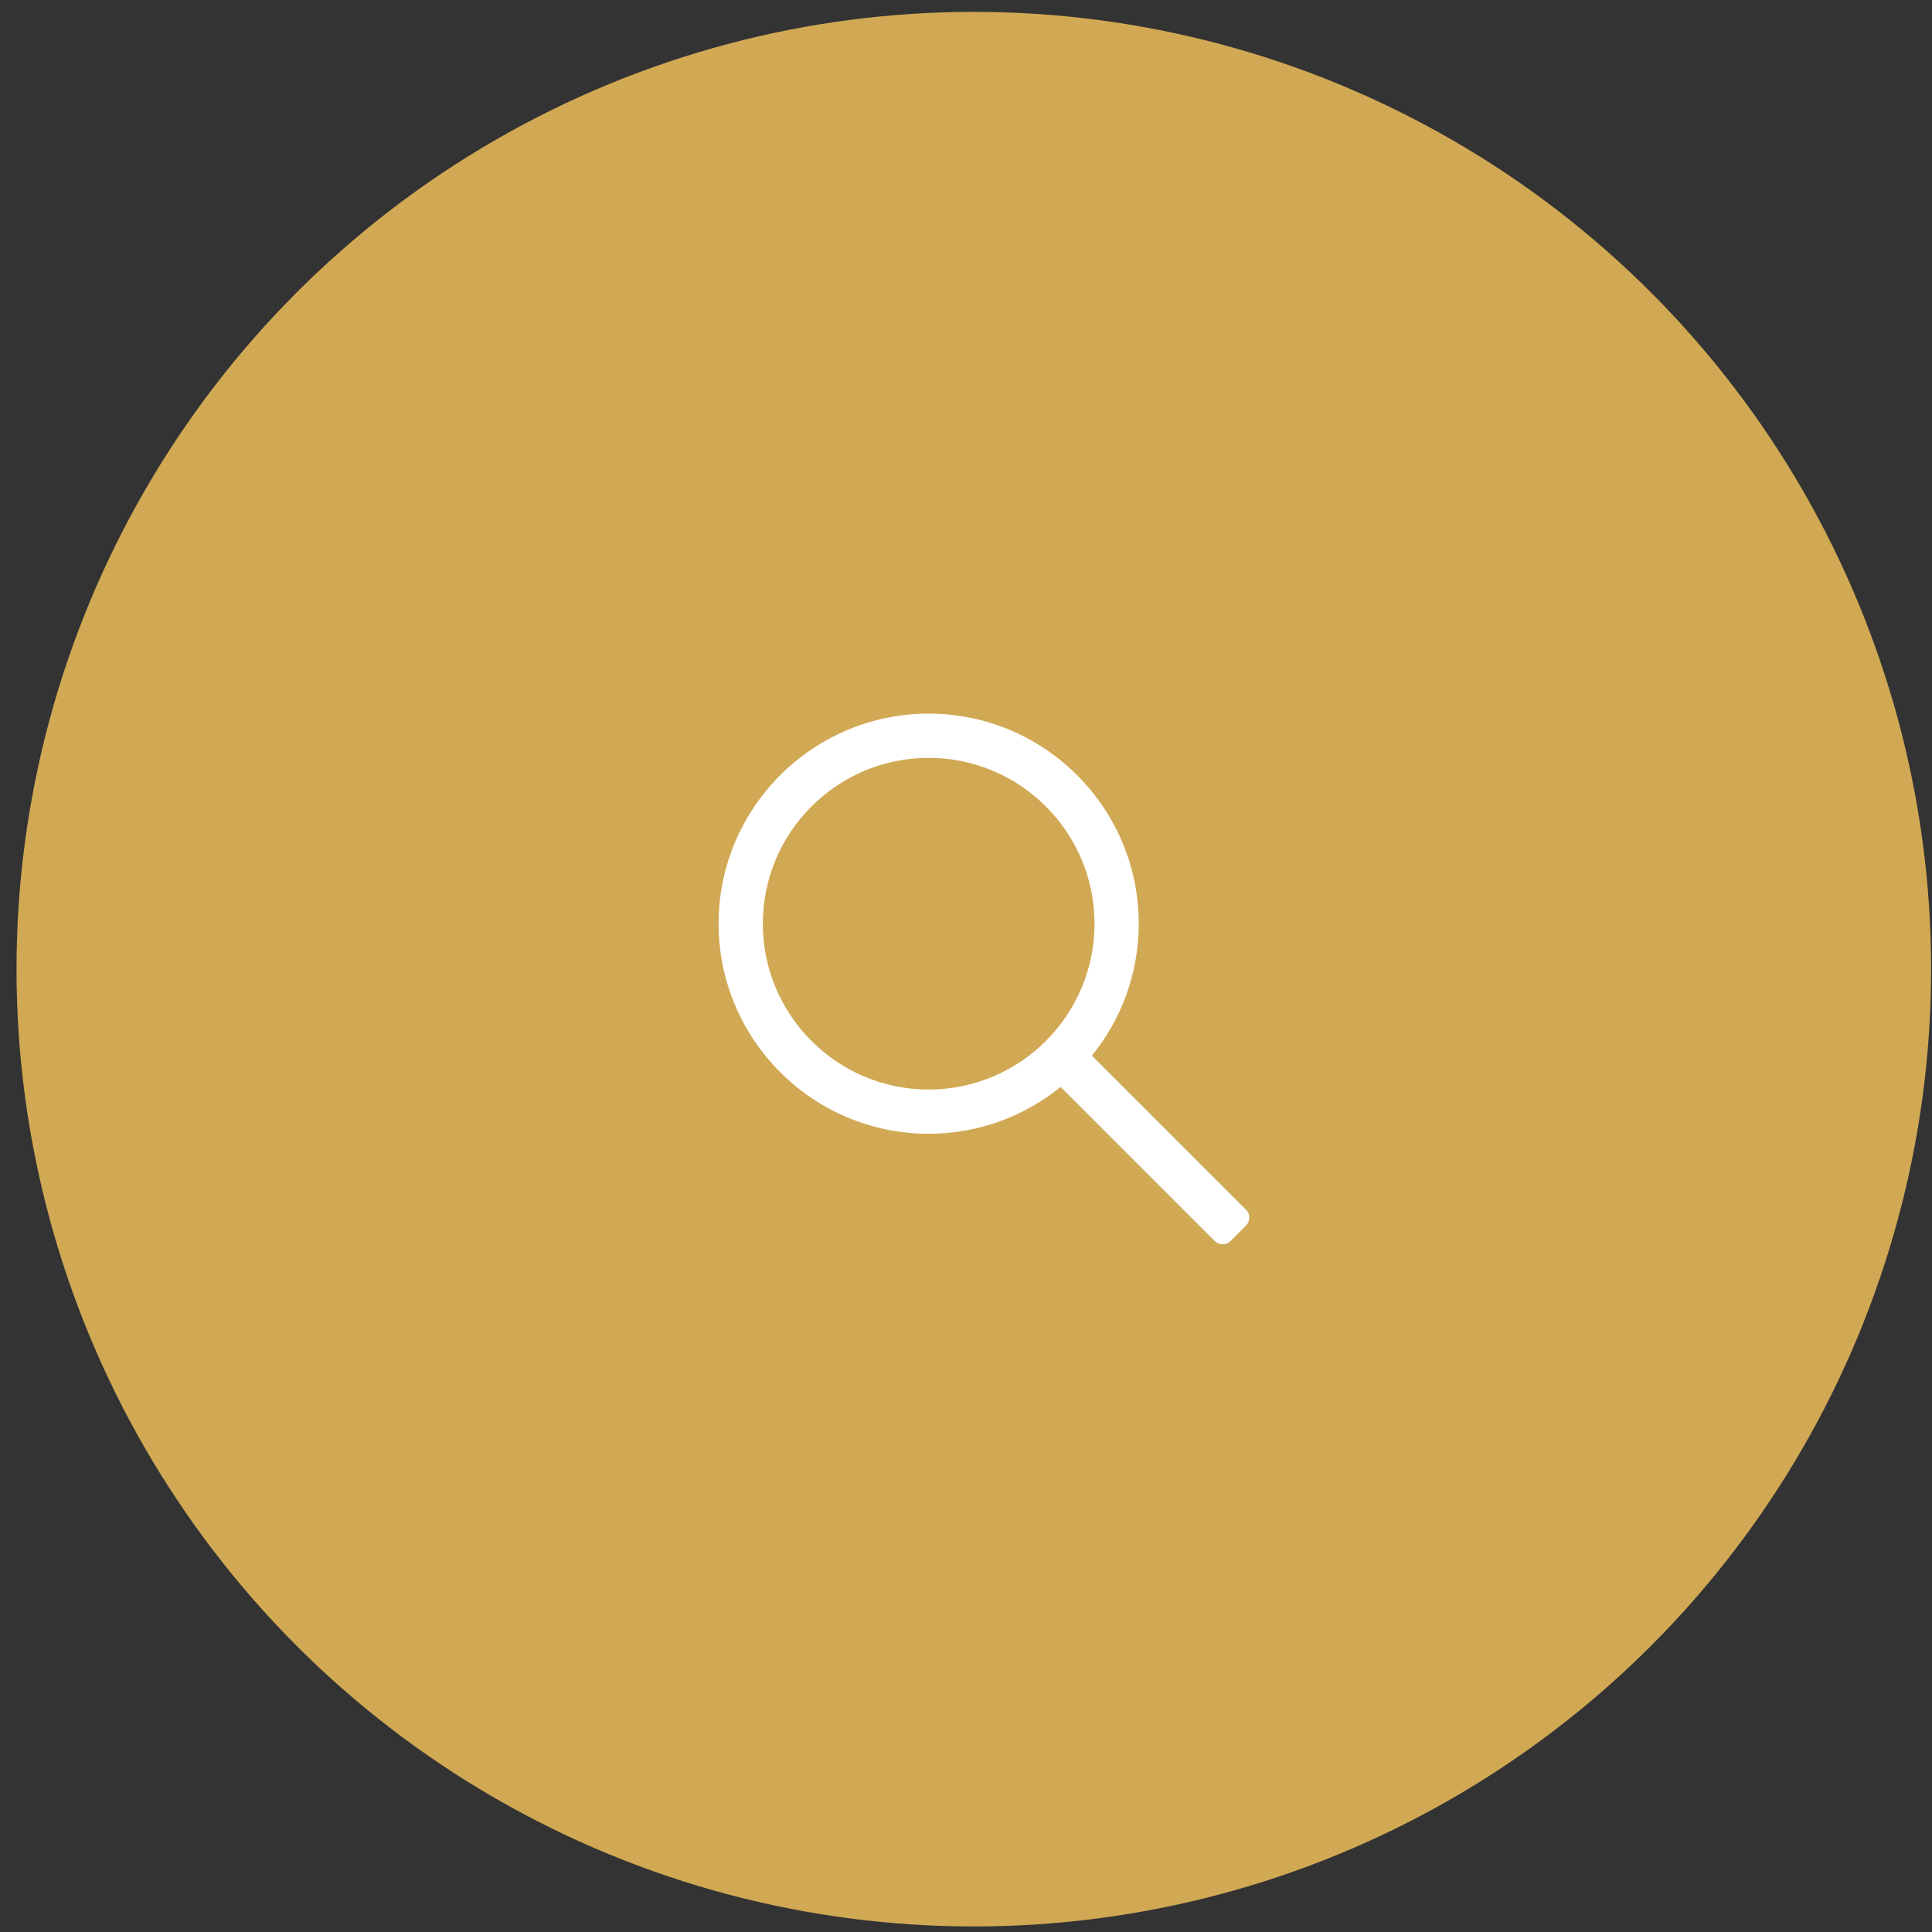 <svg width="111" height="111" viewBox="0 0 111 111" fill="none" xmlns="http://www.w3.org/2000/svg">
<rect x="0" y="0" width="111" height="111" fill="#333333" stroke="none"/>
<circle cx="55.949" cy="55.682" r="55" fill="#D1A954"/>
<g clip-path="url(#clip0_12_18)">
<path d="M71.591 69.508L62.734 60.651C64.413 58.577 65.425 55.94 65.425 53.069C65.425 46.414 60.01 41 53.355 41C46.7 41 41.286 46.414 41.286 53.069C41.286 59.724 46.7 65.139 53.355 65.139C56.226 65.139 58.863 64.127 60.937 62.447L69.794 71.305C70.043 71.553 70.445 71.553 70.693 71.305L71.591 70.407C71.839 70.159 71.839 69.756 71.591 69.508ZM53.355 62.598C48.101 62.598 43.827 58.324 43.827 53.069C43.827 47.815 48.101 43.541 53.355 43.541C58.61 43.541 62.884 47.815 62.884 53.069C62.884 58.324 58.61 62.598 53.355 62.598Z" fill="white"/>
</g>
<defs>
<clipPath id="clip0_12_18">
<rect width="30.491" height="30.491" fill="white" transform="translate(41.286 41)"/>
</clipPath>
</defs>
</svg>
